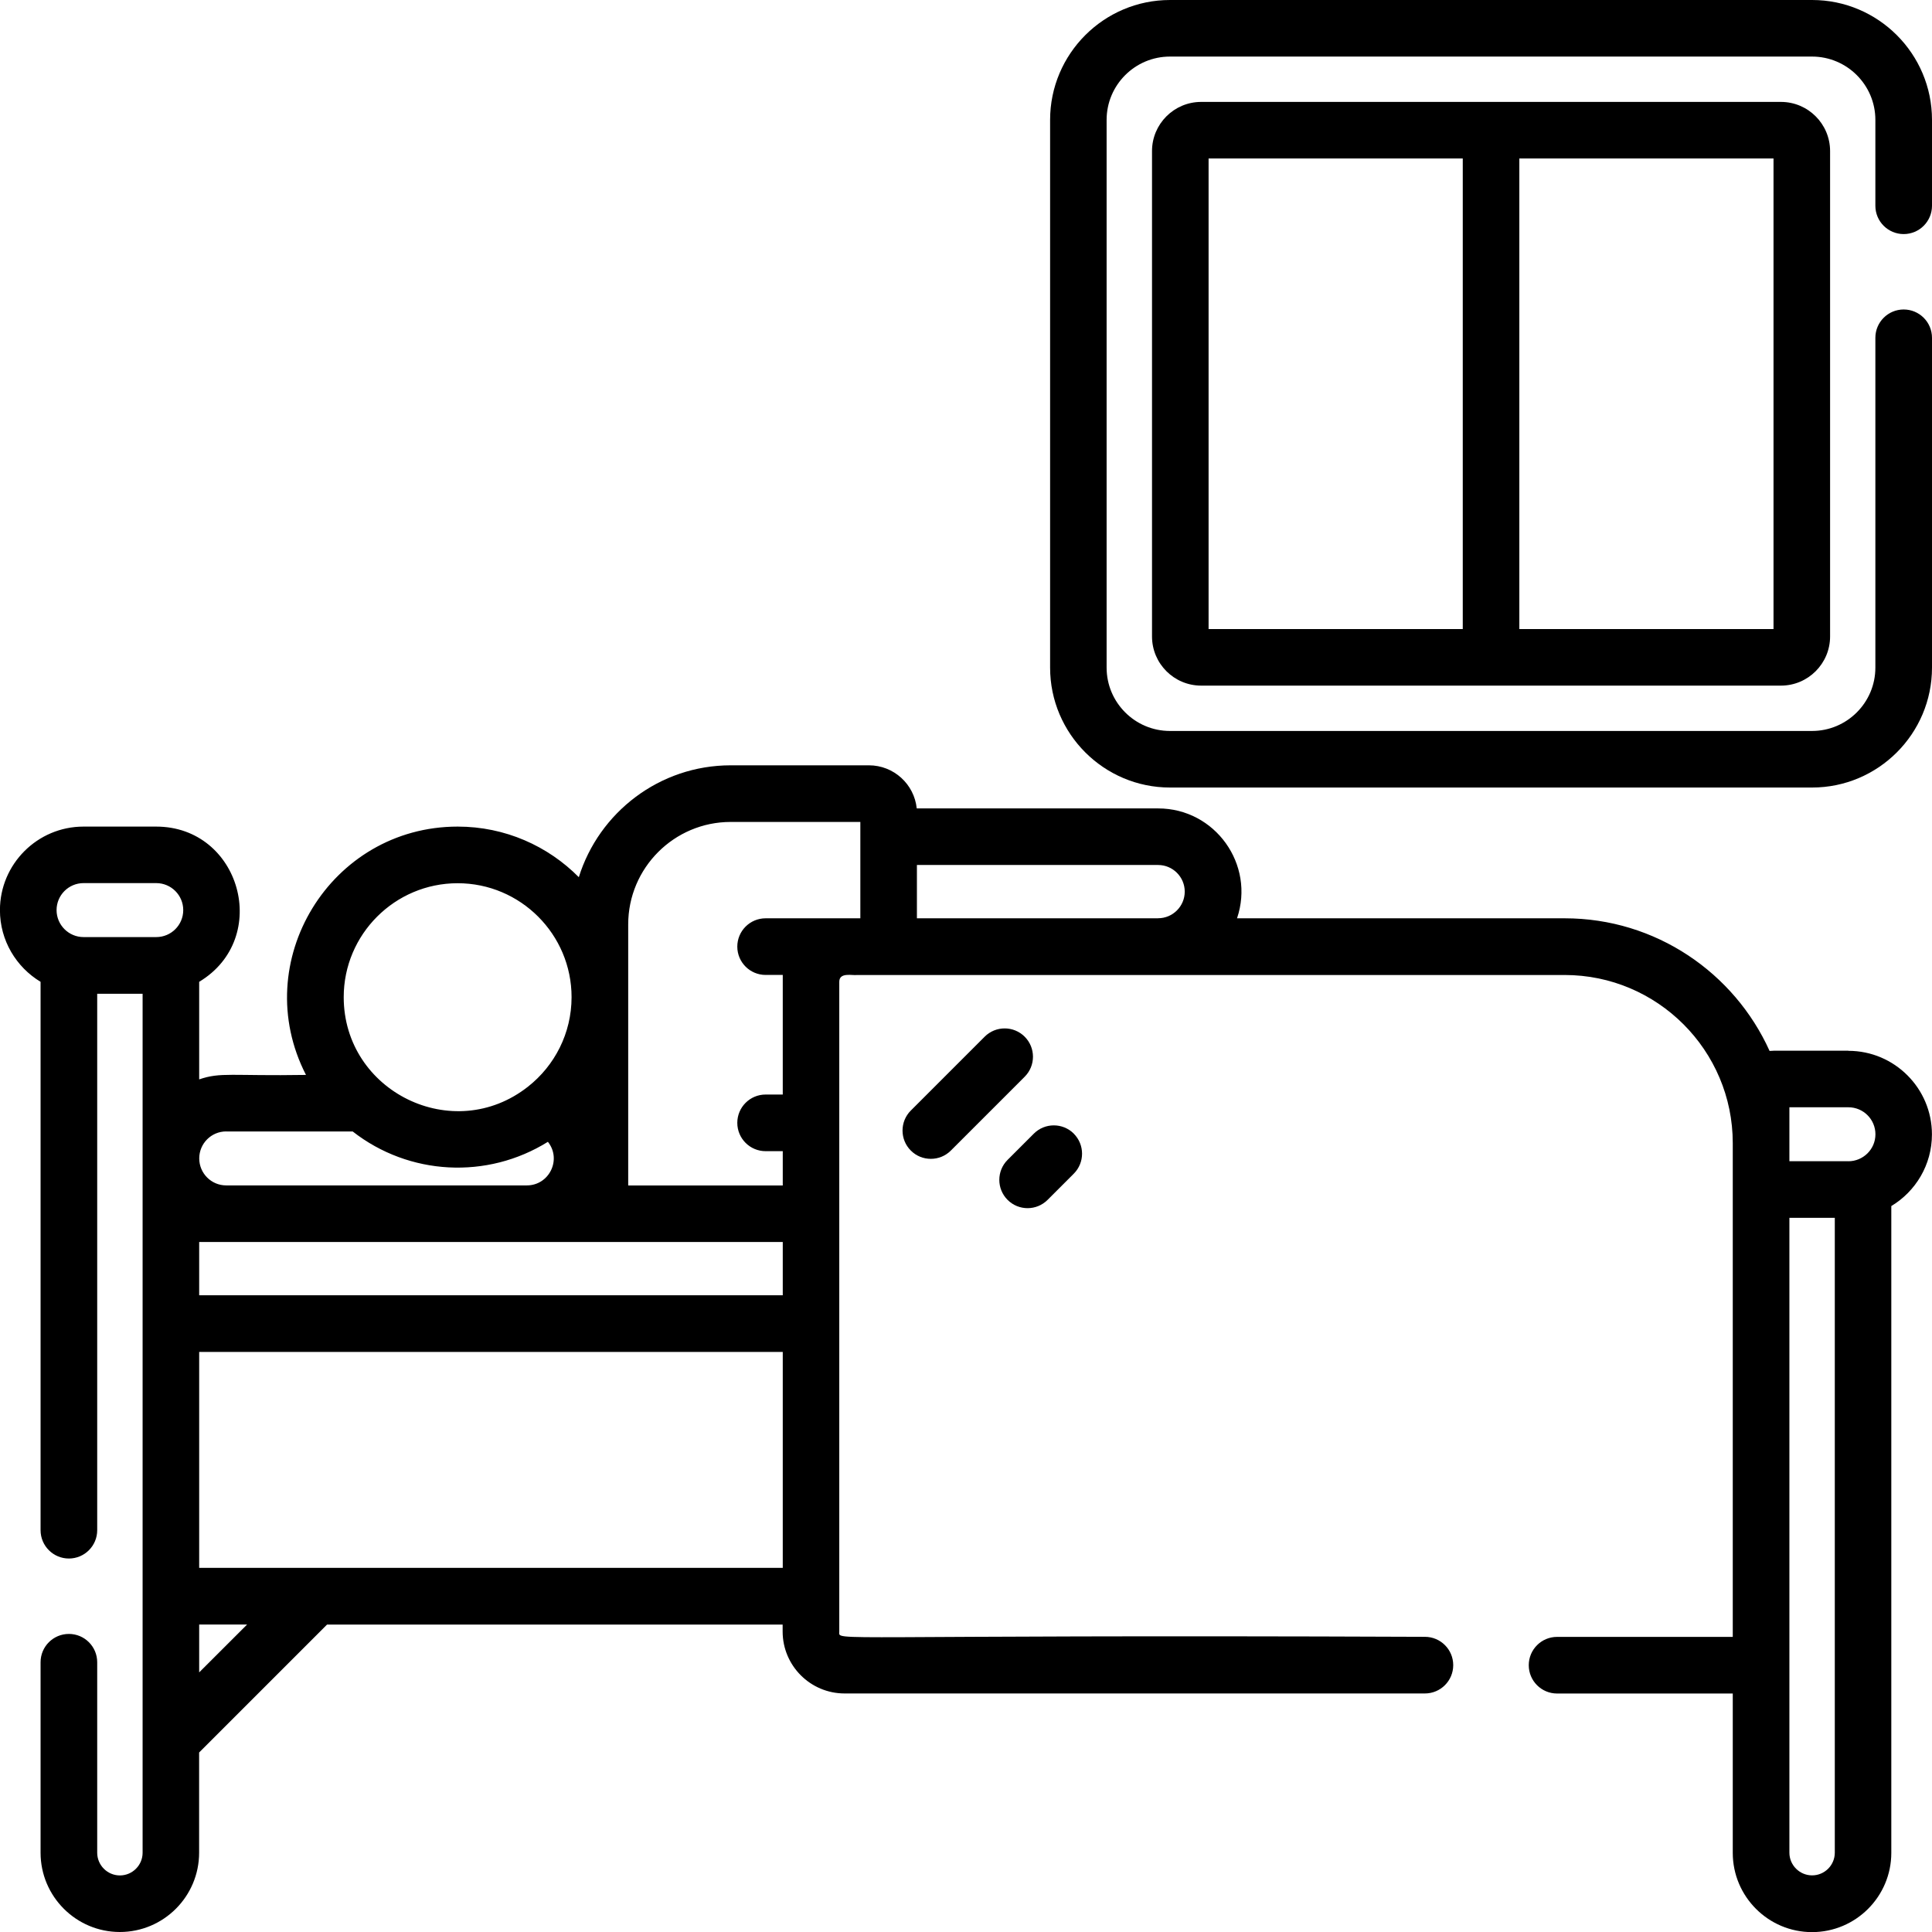 <!-- Generated by IcoMoon.io -->
<svg version="1.1" xmlns="http://www.w3.org/2000/svg" width="32" height="32" viewBox="0 0 32 32">
<title>sleep</title>
<path d="M30.616 17.403c-1.262 0.002-1.204-0.004-1.306 0.004-0.584-1.294-1.885-2.197-3.393-2.197h-5.428c0.302-0.891-0.363-1.82-1.306-1.82h-3.999c-0.041-0.401-0.381-0.714-0.792-0.714h-2.289c-1.181 0-2.182 0.781-2.516 1.853-0.512-0.517-1.222-0.838-2.006-0.838-2.11 0-3.475 2.242-2.513 4.113-1.247 0.020-1.409-0.049-1.769 0.074v-1.616c1.203-0.724 0.683-2.571-0.712-2.571h-1.204c-0.763 0-1.384 0.621-1.384 1.384 0 0.503 0.27 0.944 0.673 1.187v9.083c0 0.259 0.21 0.469 0.469 0.469s0.469-0.21 0.469-0.469v-8.885h0.752c0 1.919 0 12.751 0 14.227 0 0.207-0.169 0.376-0.376 0.376s-0.376-0.169-0.376-0.376v-3.155c0-0.259-0.21-0.469-0.469-0.469s-0.469 0.21-0.469 0.469v3.155c0 0.724 0.589 1.313 1.313 1.313s1.313-0.589 1.313-1.313v-1.66l2.119-2.119h7.546v0.115c0 0.566 0.46 1.026 1.026 1.026h9.612c0.259 0 0.469-0.21 0.469-0.469s-0.21-0.469-0.469-0.469c-10.054-0.041-9.7 0.086-9.7-0.088 0-1.026 0-9.742 0-10.762 0-0.163 0.221-0.1 0.294-0.112 0.406 0 11.314 0 11.721 0 1.535 0 2.784 1.249 2.784 2.784v8.179h-2.91c-0.259 0-0.469 0.21-0.469 0.469s0.21 0.469 0.469 0.469h2.91v2.639c0 0.724 0.589 1.313 1.313 1.313s1.313-0.589 1.313-1.313v-10.713c0.403-0.242 0.673-0.683 0.673-1.187 0-0.763-0.621-1.384-1.384-1.384zM2.588 15.521h-1.204c-0.246 0-0.447-0.2-0.447-0.447s0.2-0.447 0.447-0.447h1.204c0.246 0 0.447 0.2 0.447 0.447s-0.2 0.447-0.447 0.447zM7.58 14.629c1.041 0 1.887 0.847 1.887 1.887 0 0.6-0.282 1.136-0.72 1.481-1.238 0.978-3.054 0.083-3.054-1.481 0-1.041 0.847-1.887 1.887-1.887zM3.746 18.741h2.096c0.933 0.729 2.225 0.799 3.233 0.171 0.233 0.294 0.021 0.722-0.349 0.722h-4.98c-0.246 0-0.446-0.2-0.446-0.447s0.2-0.447 0.446-0.447zM3.299 27.7v-0.793h0.794l-0.794 0.793zM12.965 25.969c-1.093 0-8.704 0-9.666 0v-3.577h9.666v3.577zM12.965 21.454h-9.666v-0.883c1.386 0 8.271 0 9.666 0v0.883zM14.25 15.21c-0.369 0-1.344 0-1.569 0-0.259 0-0.469 0.21-0.469 0.469s0.21 0.469 0.469 0.469h0.284c0 0.231 0 1.478 0 1.981h-0.284c-0.259 0-0.469 0.21-0.469 0.469s0.21 0.469 0.469 0.469h0.284v0.568h-2.56v-4.324c0-0.936 0.761-1.697 1.697-1.697h2.148c0 0.564 0 0.992 0 1.597zM19.182 15.21l-3.995-0v-0.883h3.995c0.243 0 0.441 0.198 0.441 0.441s-0.198 0.441-0.441 0.441zM30.014 31.062c-0.207 0-0.376-0.169-0.376-0.376 0-1.073 0-9.533 0-10.515h0.752v10.515c0 0.207-0.168 0.376-0.376 0.376zM30.616 19.233h-0.978v-0.893h0.978c0.246 0 0.447 0.2 0.447 0.447 0 0.254-0.209 0.447-0.447 0.447z"></path>
<path d="M29.498 1.688c-2.6 0-8.068 0-9.603 0-0.449 0-0.814 0.365-0.814 0.814v8.040c0 0.449 0.365 0.814 0.814 0.814 2.6 0 8.068 0 9.603 0 0.449 0 0.814-0.365 0.814-0.814v-8.040c0-0.449-0.365-0.814-0.814-0.814zM24.228 10.419h-4.21v-7.794h4.21v7.794zM29.375 10.419h-4.21v-7.794h4.21v7.794z"></path>
<path d="M16.972 17.171c-0.183-0.183-0.48-0.183-0.663-0l-1.223 1.223c-0.183 0.183-0.183 0.48-0 0.663 0.092 0.092 0.211 0.137 0.332 0.137s0.24-0.046 0.331-0.137l1.223-1.223c0.183-0.183 0.183-0.48 0-0.663z"></path>
<path d="M17.786 18.777c-0.183-0.183-0.48-0.183-0.663 0l-0.434 0.434c-0.183 0.183-0.183 0.48 0 0.663 0.091 0.091 0.211 0.137 0.331 0.137s0.24-0.046 0.331-0.137l0.434-0.434c0.183-0.183 0.183-0.48-0-0.663z"></path>
<path d="M31.531 3.877c0.259 0 0.469-0.21 0.469-0.469v-1.422c0-1.095-0.891-1.986-1.986-1.986h-10.635c-1.095 0-1.986 0.891-1.986 1.986v9.072c0 1.095 0.891 1.986 1.986 1.986h10.635c1.095 0 1.986-0.891 1.986-1.986v-5.463c0-0.259-0.21-0.469-0.469-0.469s-0.469 0.21-0.469 0.469v5.463c0 0.578-0.47 1.049-1.049 1.049h-10.635c-0.578 0-1.049-0.47-1.049-1.049v-9.072c0-0.578 0.47-1.049 1.049-1.049h10.635c0.578 0 1.049 0.47 1.049 1.049v1.422c0 0.259 0.21 0.469 0.469 0.469z"></path>
</svg>
